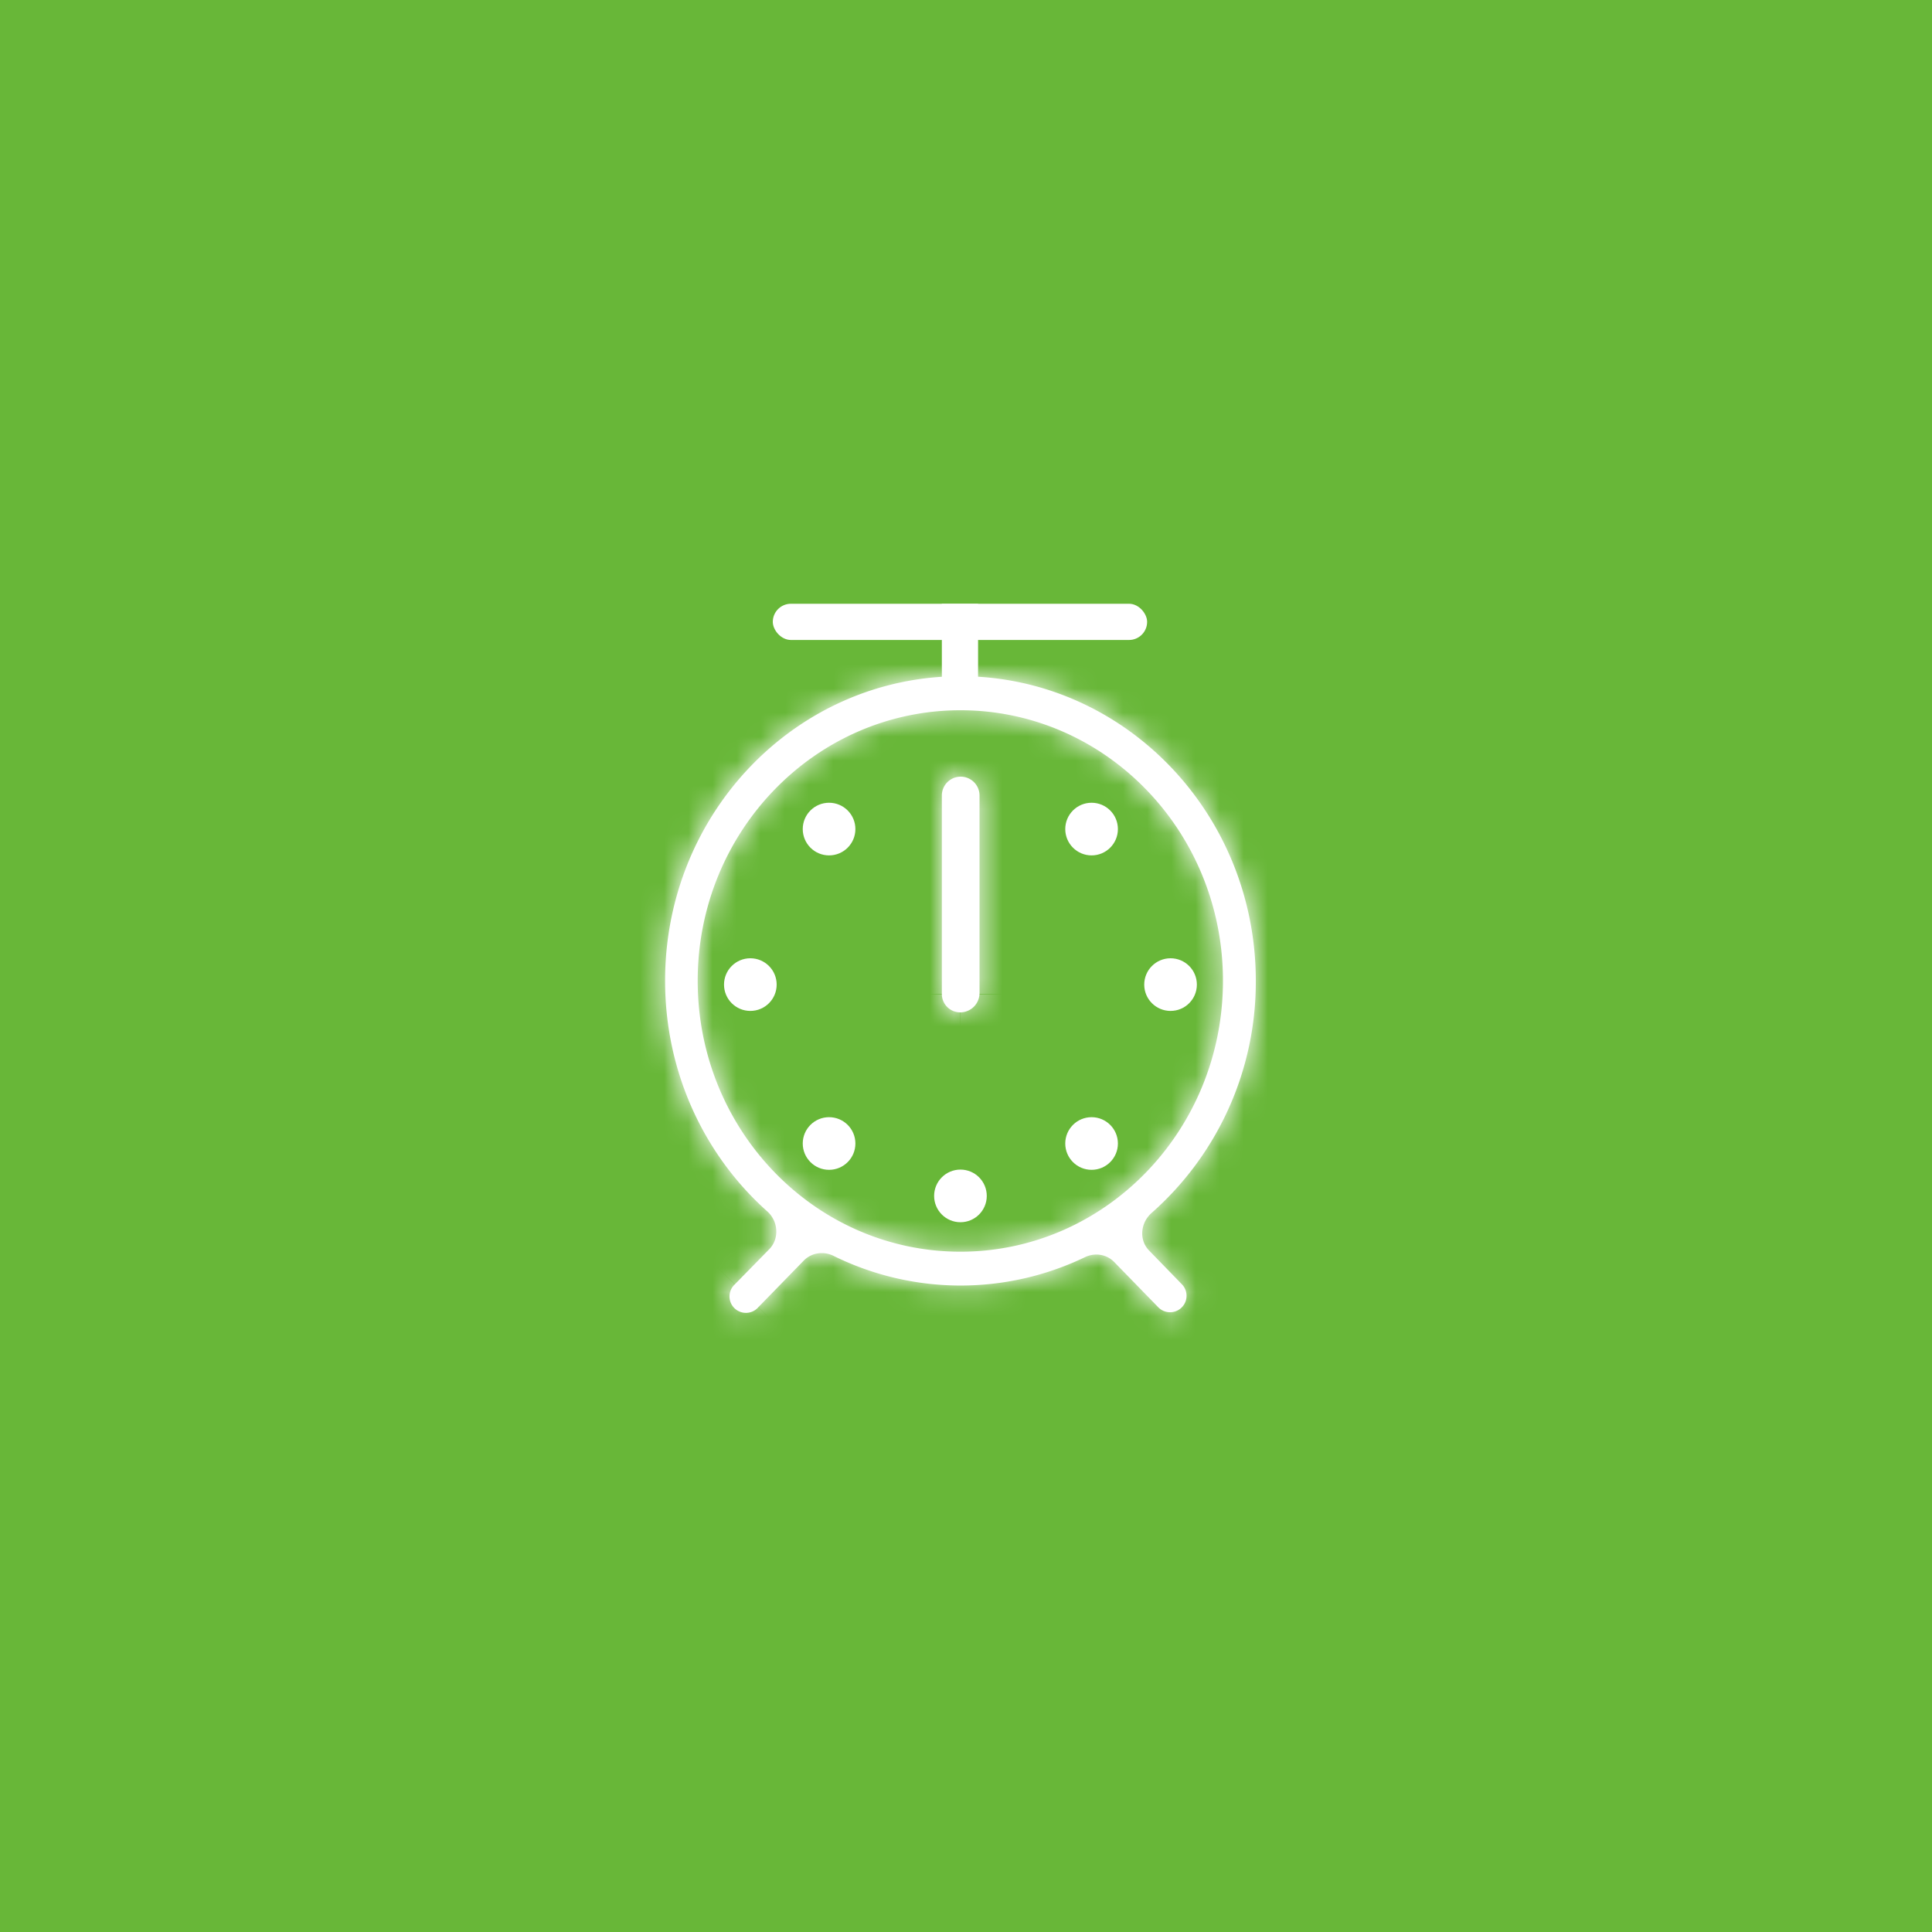 <svg width="80" height="80" fill="none" xmlns="http://www.w3.org/2000/svg">
  <path fill="#68B738" d="M0 0h80v80H0z"/>
  <circle cx="45.2" cy="34.33" fill="#fff" r="1.09"/>
  <circle cx="34.33" cy="34.33" fill="#fff" r="1.09"/>
  <circle cx="34.33" cy="47.35" fill="#fff" r="1.09"/>
  <circle cx="39.77" cy="49.52" fill="#fff" r="1.09"/>
  <circle cx="31.07" cy="40.77" fill="#fff" r="1.09"/>
  <circle cx="48.47" cy="40.77" fill="#fff" r="1.09"/>
  <circle cx="45.2" cy="47.35" fill="#fff" r="1.09"/>
  <mask id="a" fill="#fff">
    <path fill-rule="evenodd" clip-rule="evenodd" d="M44.92 52.06c.41-.2.9-.13 1.22.2l1.82 1.87a.68.68 0 00.98-.95l-1.36-1.4c-.42-.43-.36-1.14.1-1.55A12.75 12.75 0 0052 40.61C52 33.65 46.52 28 39.77 28 33 28 27.54 33.65 27.54 40.61c0 3.82 1.64 7.24 4.23 9.55.45.4.51 1.11.1 1.55l-1.44 1.47a.68.68 0 10.97.95l1.88-1.93c.32-.33.82-.4 1.23-.2a11.88 11.88 0 0010.41.06zm-5.15-.23c6 0 10.87-5.02 10.87-11.22 0-6.19-4.87-11.2-10.87-11.2-6 0-10.88 5.01-10.88 11.2 0 6.2 4.87 11.22 10.88 11.22zM39 40.3V32.94a.78.78 0 111.56 0v8.18a.8.8 0 01-.8.8.76.76 0 01-.76-.75V40.3z"/>
  </mask>
  <path fill-rule="evenodd" clip-rule="evenodd" d="M44.92 52.06c.41-.2.9-.13 1.22.2l1.82 1.87a.68.68 0 00.98-.95l-1.36-1.4c-.42-.43-.36-1.14.1-1.55A12.75 12.75 0 0052 40.61C52 33.65 46.52 28 39.77 28 33 28 27.54 33.65 27.54 40.61c0 3.82 1.64 7.24 4.23 9.55.45.4.51 1.11.1 1.55l-1.44 1.47a.68.68 0 10.97.95l1.88-1.93c.32-.33.82-.4 1.23-.2a11.88 11.88 0 0010.41.06zm-5.15-.23c6 0 10.87-5.02 10.87-11.22 0-6.19-4.87-11.2-10.87-11.2-6 0-10.88 5.01-10.88 11.2 0 6.2 4.87 11.22 10.88 11.22zM39 40.3V32.94a.78.78 0 111.56 0v8.18a.8.8 0 01-.8.8.76.76 0 01-.76-.75V40.3z" fill="#fff"/>
  <path d="M33.28 52.2l2.87 2.79-2.87-2.8zm1.23-.2l1.77-3.58L34.5 52zm-3.1 2.13l-2.87-2.8 2.86 2.8zm-.98-.95l2.86 2.79-2.86-2.8zm17.15-1.4l-2.86 2.8 2.86-2.8zm.1-1.55l-2.63-3 2.63 3zm-15.9-.07l-2.67 2.99 2.66-2.99zm.08 1.55L29 48.9l2.86 2.8zm17.08 1.47l2.87-2.8-2.87 2.8zm-.98.95l2.87-2.8-2.87 2.8zm-1.82-1.88l-2.87 2.8 2.87-2.8zm-1.22-.2l-1.73-3.6 1.73 3.6zm-1.65 3l1.83 1.87 5.73-5.58L49 49.46l-5.73 5.58zm8.54-4.66l-1.36-1.4-5.73 5.59 1.36 1.39 5.73-5.58zm-1.5 2.85A16.75 16.75 0 0056 40.61h-8a8.75 8.75 0 01-2.95 6.61l5.27 6.02zM56 40.61C56 31.56 48.85 24 39.77 24v8C44.2 32 48 35.74 48 40.61h8zM39.77 24c-9.08 0-16.23 7.56-16.23 16.61h8c0-4.87 3.8-8.61 8.23-8.61v-8zM23.54 40.61c0 4.98 2.14 9.48 5.57 12.54l5.32-5.97a8.75 8.75 0 01-2.9-6.57h-8zm5.46 8.3l-1.44 1.48 5.73 5.58 1.44-1.47L29 48.9zm5.27 8.01l1.88-1.93-5.73-5.58-1.88 1.93 5.73 5.58zm-1.52-1.32a15.88 15.88 0 007.02 1.63v-8c-1.26 0-2.44-.3-3.5-.81l-3.52 7.18zm7.02 1.63c2.45 0 4.79-.56 6.88-1.57l-3.46-7.2c-1.04.5-2.2.77-3.42.77v8zm0-1.4c8.33 0 14.87-6.93 14.87-15.22h-8c0 4.1-3.2 7.22-6.87 7.22v8zM54.64 40.6c0-8.28-6.54-15.2-14.87-15.2v8c3.68 0 6.87 3.1 6.87 7.2h8zm-14.87-15.2c-8.33 0-14.88 6.92-14.88 15.2h8c0-4.1 3.2-7.2 6.88-7.2v-8zM24.89 40.6c0 8.29 6.55 15.22 14.88 15.22v-8c-3.68 0-6.88-3.11-6.88-7.22h-8zm11.68-.31v.54h8v-.54h-8zm0 .54v.28h8v-.28h-8zm6.44.33v-.33h-8v.33h8zm0-.33v-.54h-8v.54h8zm0-.54v-3.8h-8v3.8h8zm0-3.8v-3.56h-8v3.56h8zm-6.44-3.56v3.56h8v-3.56h-8zm0 3.56v3.8h8v-3.8h-8zm3.22-8.34A4.78 4.78 0 0035 32.94h8a3.22 3.22 0 01-3.22 3.22v-8zm-3.22 12.96a3.2 3.2 0 013.2-3.2v8a4.8 4.8 0 004.8-4.8h-8zM36.15 55c-1 1.02-2.4 1.1-3.4.6l3.52-7.17a5.06 5.06 0 00-5.85.99l5.73 5.58zm-8.59 1.93a4.68 4.68 0 006.71 0l-5.73-5.58a3.32 3.32 0 014.75 0l-5.73 5.58zm0-6.53a4.68 4.68 0 000 6.53l5.73-5.58a3.32 3.32 0 010 4.63l-5.73-5.58zm22.89-1.4a2.93 2.93 0 01-.13 4.25l-5.27-6.02a5.08 5.08 0 00-.33 7.36l5.73-5.59zM39.79 36.16a3.22 3.22 0 01-3.22-3.22h8a4.78 4.78 0 00-4.78-4.78v8zM29.1 53.15A2.93 2.93 0 0129 48.9l5.73 5.59a5.07 5.07 0 00-.3-7.32l-5.32 5.97zm22.7 3.77a4.68 4.68 0 000-6.53l-5.73 5.58a3.32 3.32 0 010-4.63l5.73 5.58zm-6.71 0a4.68 4.68 0 006.7 0l-5.72-5.58a3.32 3.32 0 014.75 0l-5.73 5.58zm-5.33-19A3.24 3.24 0 0143 41.18h-8a4.76 4.76 0 004.76 4.76v-8zM49 49.47a5.06 5.06 0 00-5.8-1l3.45 7.2c-1 .49-2.4.4-3.38-.62L49 49.46z" fill="#fff" mask="url(#a)"/>
  <path fill="#fff" d="M39 29v-4h1.5v4z"/>
  <rect x="32" y="25" width="15.5" height="1.5" rx=".75" fill="#fff"/>
</svg>
